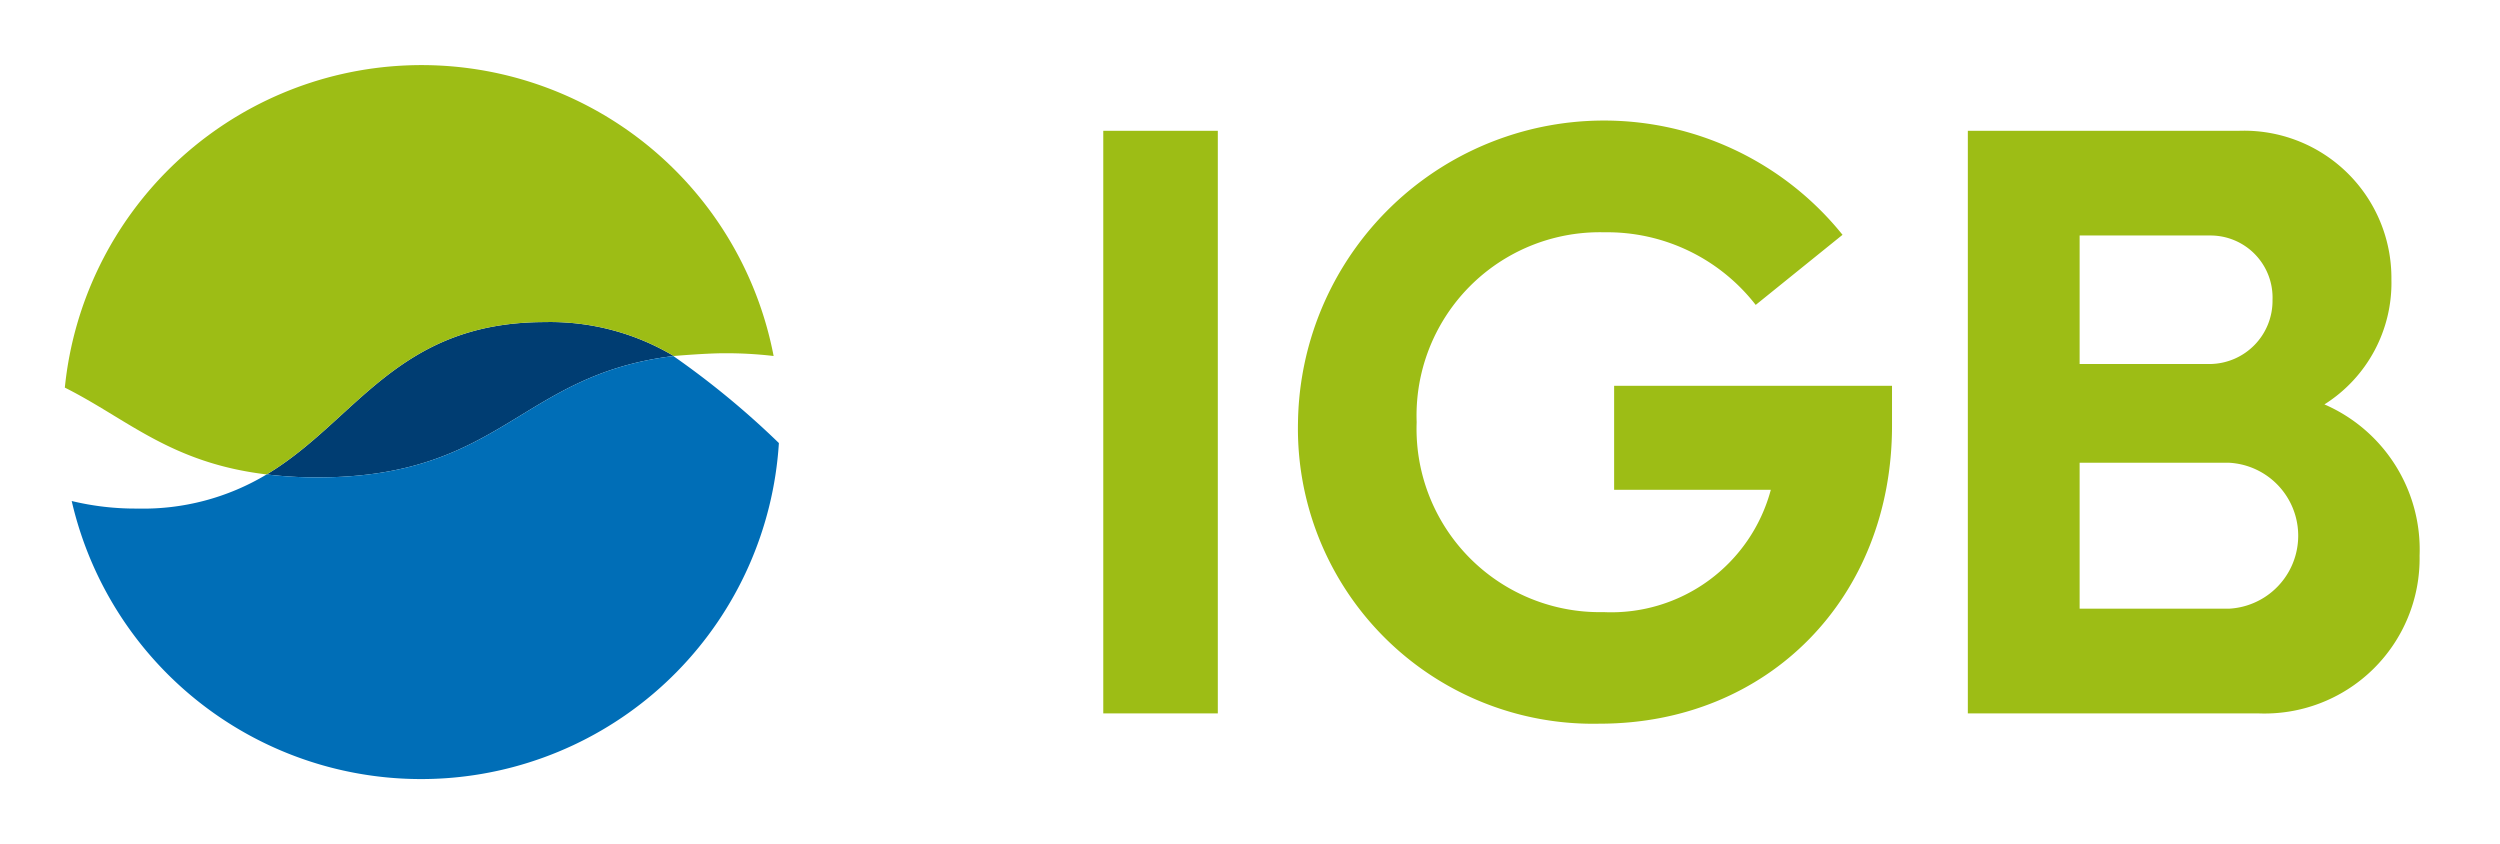 <svg id="Ebene_1" data-name="Ebene 1" xmlns="http://www.w3.org/2000/svg" xmlns:xlink="http://www.w3.org/1999/xlink" viewBox="0 0 109.13 36.85"><defs><clipPath id="clip-path"><rect width="109.13" height="36.85" style="fill:none"/></clipPath></defs><g style="clip-path:url(#clip-path)"><path d="M97.31,26.57H90.78V20.2h6.53a3.19,3.19,0,0,1,0,6.37m-.84-16.29a2.71,2.71,0,0,1,2.73,2.81,2.76,2.76,0,0,1-2.73,2.8H90.78V10.28Zm5,7.37a6.27,6.27,0,0,0,2.92-5.45,6.43,6.43,0,0,0-6.67-6.49H85.9V31.14H98.55a6.77,6.77,0,0,0,7.07-6.89,6.91,6.91,0,0,0-4.16-6.6m-31-.81v4.54H77.3A7.21,7.21,0,0,1,70,26.72a8,8,0,0,1-8.16-8.29,8,8,0,0,1,8.2-8.29,8.2,8.2,0,0,1,6.6,3.17l3.79-3.06a13.36,13.36,0,0,0-23.77,8.18A12.88,12.88,0,0,0,69.83,31.59c7.36,0,12.76-5.5,12.76-13V16.84Zm-22.3,14.3h5V5.71h-5Z" style="fill:#9dbd15"/><path d="M29.41,15.54a10.53,10.53,0,0,0-5.63-1.48c-6.47,0-8.23,4.31-12.14,6.65a18.48,18.48,0,0,0,2.2.13c8.09,0,8.82-4.48,15.57-5.3" style="fill:#003d72"/><path d="M33.77,15.54A15.65,15.65,0,0,0,2.83,16.92c2.75,1.38,4.62,3.29,8.81,3.79,3.91-2.34,5.67-6.65,12.14-6.65a10.53,10.53,0,0,1,5.63,1.48s1.4-.12,2.2-.12a17.78,17.78,0,0,1,2.16.12" style="fill:#9dbd15"/><path d="M29.41,15.54c-6.75.82-7.48,5.3-15.57,5.3a18.48,18.48,0,0,1-2.2-.13A10.46,10.46,0,0,1,6,22.2a11.85,11.85,0,0,1-2.87-.33A15.65,15.65,0,0,0,34,19.34a37,37,0,0,0-4.61-3.8" style="fill:#006eb7"/></g></svg>